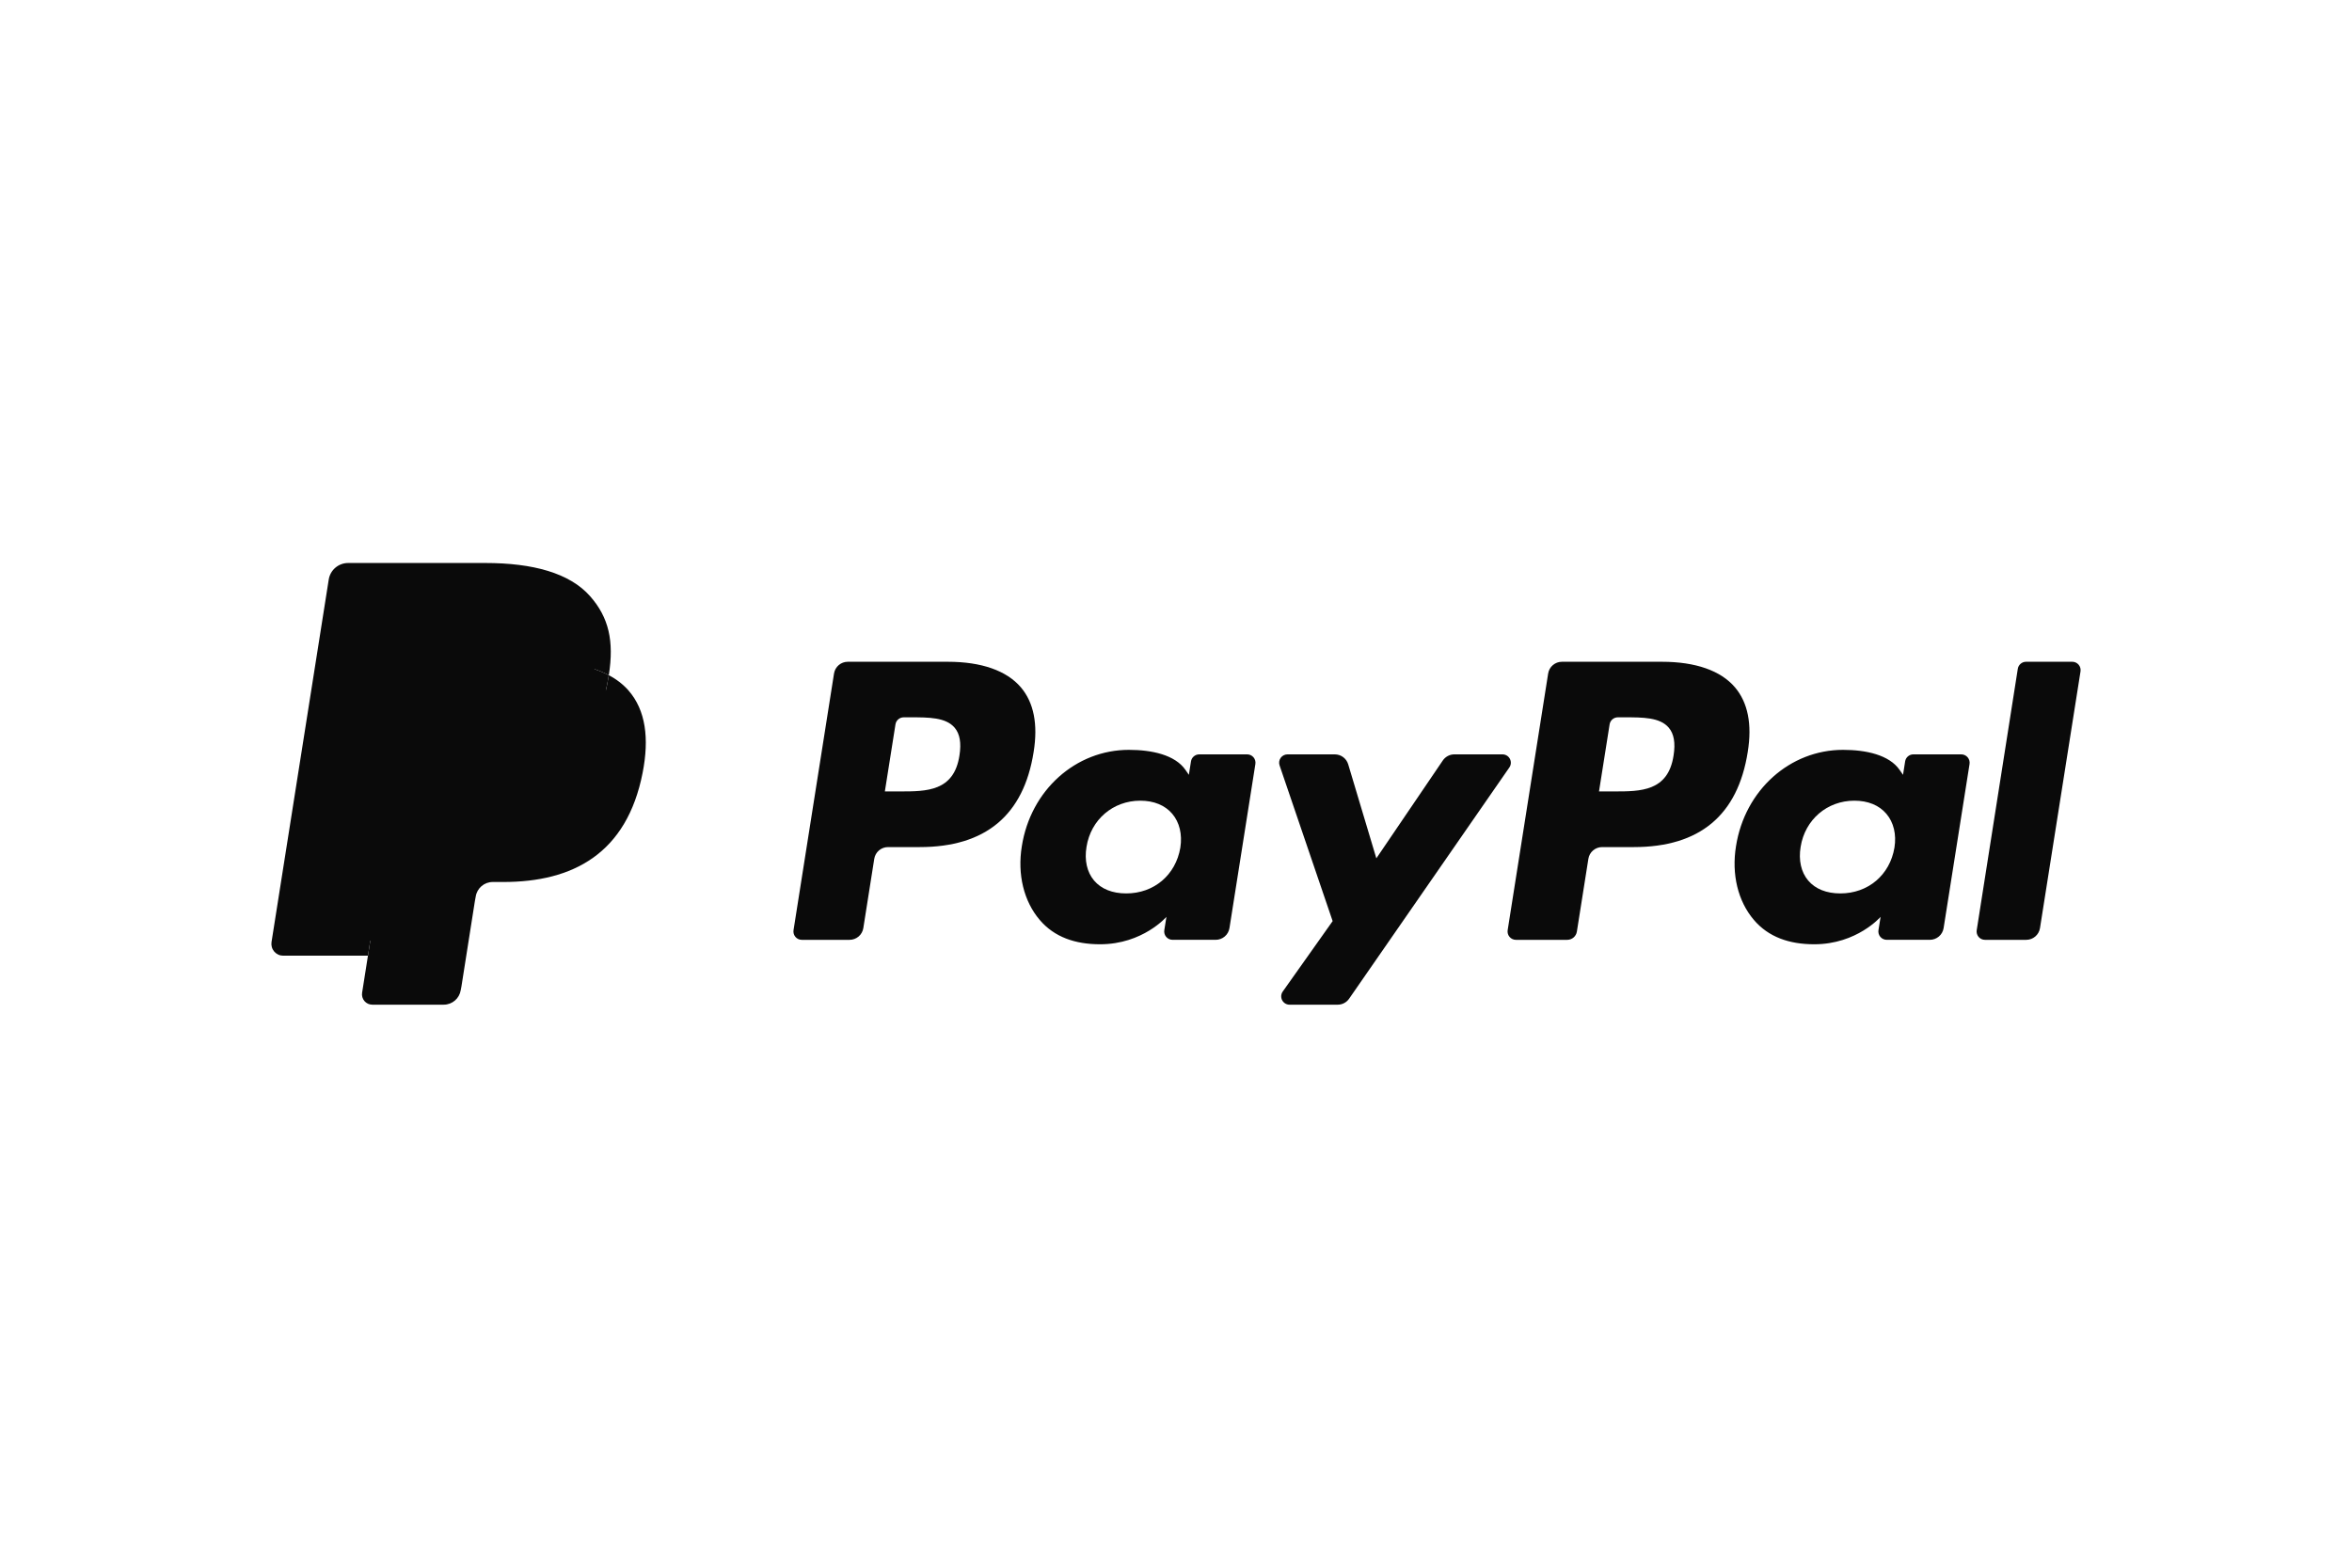 <svg width="180" height="120" viewBox="0 0 180 120" fill="none" xmlns="http://www.w3.org/2000/svg">
<path d="M72.543 50.656H64.88C64.627 50.656 64.381 50.746 64.188 50.911C63.995 51.076 63.868 51.304 63.828 51.555L60.729 71.203C60.715 71.294 60.721 71.387 60.746 71.476C60.771 71.564 60.815 71.647 60.875 71.717C60.935 71.787 61.01 71.843 61.094 71.882C61.178 71.92 61.269 71.94 61.361 71.94H65.019C65.273 71.94 65.519 71.849 65.712 71.684C65.904 71.519 66.032 71.291 66.071 71.04L66.907 65.741C66.946 65.49 67.074 65.262 67.266 65.097C67.459 64.932 67.704 64.841 67.958 64.841H70.383C75.431 64.841 78.344 62.399 79.105 57.559C79.447 55.441 79.119 53.778 78.127 52.612C77.038 51.333 75.107 50.656 72.543 50.656ZM73.427 57.832C73.007 60.581 70.907 60.581 68.876 60.581H67.719L68.531 55.447C68.554 55.297 68.631 55.16 68.746 55.061C68.862 54.962 69.009 54.908 69.161 54.908H69.691C71.075 54.908 72.38 54.908 73.055 55.697C73.457 56.167 73.58 56.866 73.427 57.832ZM95.446 57.744H91.777C91.625 57.744 91.478 57.798 91.362 57.897C91.246 57.995 91.17 58.132 91.146 58.282L90.984 59.309L90.727 58.937C89.933 57.784 88.162 57.398 86.394 57.398C82.339 57.398 78.876 60.469 78.201 64.777C77.851 66.926 78.349 68.981 79.568 70.414C80.686 71.731 82.286 72.28 84.19 72.28C87.457 72.28 89.268 70.18 89.268 70.18L89.105 71.199C89.09 71.29 89.096 71.384 89.121 71.472C89.145 71.561 89.189 71.644 89.249 71.714C89.309 71.784 89.383 71.841 89.467 71.88C89.551 71.918 89.642 71.939 89.734 71.939H93.04C93.293 71.939 93.539 71.848 93.732 71.683C93.925 71.518 94.052 71.29 94.092 71.039L96.075 58.481C96.089 58.39 96.084 58.297 96.059 58.208C96.034 58.119 95.99 58.037 95.931 57.967C95.871 57.897 95.797 57.841 95.713 57.802C95.629 57.764 95.538 57.743 95.446 57.744ZM90.332 64.885C89.978 66.981 88.314 68.388 86.192 68.388C85.126 68.388 84.275 68.046 83.728 67.399C83.186 66.756 82.98 65.841 83.152 64.821C83.483 62.743 85.175 61.289 87.264 61.289C88.306 61.289 89.153 61.636 89.711 62.289C90.27 62.949 90.492 63.87 90.332 64.885ZM114.988 57.744H111.3C111.127 57.744 110.955 57.786 110.802 57.868C110.648 57.949 110.517 58.067 110.419 58.211L105.333 65.701L103.178 58.503C103.112 58.284 102.977 58.091 102.793 57.954C102.608 57.818 102.385 57.744 102.156 57.744H98.533C98.431 57.743 98.331 57.767 98.24 57.814C98.15 57.86 98.072 57.927 98.012 58.01C97.953 58.093 97.914 58.188 97.899 58.289C97.884 58.389 97.894 58.492 97.927 58.588L101.988 70.507L98.17 75.897C98.102 75.992 98.062 76.105 98.053 76.222C98.045 76.339 98.069 76.456 98.123 76.56C98.177 76.664 98.258 76.751 98.358 76.812C98.459 76.873 98.573 76.905 98.691 76.905H102.373C102.545 76.905 102.715 76.864 102.867 76.784C103.02 76.705 103.15 76.589 103.248 76.448L115.512 58.746C115.578 58.651 115.617 58.538 115.625 58.422C115.632 58.306 115.607 58.19 115.553 58.086C115.499 57.983 115.418 57.896 115.318 57.836C115.218 57.776 115.104 57.744 114.988 57.744Z" fill="#0A0A0A"/>
<path d="M127.195 50.656H119.532C119.278 50.656 119.033 50.747 118.841 50.911C118.648 51.076 118.52 51.304 118.481 51.555L115.382 71.203C115.368 71.294 115.373 71.387 115.398 71.475C115.423 71.564 115.467 71.646 115.527 71.716C115.587 71.786 115.661 71.843 115.745 71.881C115.828 71.92 115.919 71.94 116.012 71.94H119.944C120.122 71.939 120.293 71.876 120.428 71.76C120.562 71.645 120.652 71.485 120.679 71.31L121.559 65.741C121.598 65.49 121.725 65.262 121.918 65.097C122.111 64.932 122.356 64.841 122.609 64.841H125.034C130.082 64.841 132.994 62.399 133.756 57.559C134.1 55.441 133.769 53.778 132.778 52.612C131.69 51.333 129.76 50.656 127.195 50.656ZM128.079 57.832C127.661 60.581 125.56 60.581 123.528 60.581H122.373L123.185 55.447C123.209 55.297 123.285 55.16 123.4 55.061C123.516 54.962 123.663 54.908 123.815 54.908H124.345C125.727 54.908 127.034 54.908 127.708 55.697C128.11 56.167 128.233 56.866 128.079 57.832ZM150.098 57.744H146.431C146.279 57.743 146.131 57.797 146.016 57.896C145.9 57.995 145.824 58.132 145.801 58.282L145.639 59.309L145.381 58.937C144.587 57.784 142.816 57.398 141.048 57.398C136.994 57.398 133.532 60.469 132.857 64.777C132.508 66.926 133.004 68.981 134.223 70.414C135.344 71.731 136.941 72.28 138.845 72.28C142.112 72.28 143.923 70.18 143.923 70.18L143.76 71.199C143.745 71.29 143.751 71.384 143.776 71.473C143.801 71.562 143.845 71.645 143.905 71.715C143.965 71.785 144.04 71.842 144.124 71.88C144.208 71.919 144.299 71.939 144.392 71.939H147.696C147.949 71.939 148.194 71.848 148.387 71.683C148.58 71.518 148.707 71.29 148.746 71.039L150.731 58.481C150.745 58.39 150.739 58.296 150.714 58.208C150.688 58.119 150.644 58.037 150.584 57.967C150.524 57.897 150.449 57.84 150.365 57.802C150.281 57.763 150.19 57.743 150.098 57.744ZM144.983 64.885C144.631 66.981 142.965 68.388 140.843 68.388C139.78 68.388 138.926 68.046 138.38 67.399C137.837 66.756 137.634 65.841 137.804 64.821C138.137 62.743 139.826 61.289 141.916 61.289C142.958 61.289 143.805 61.636 144.362 62.289C144.924 62.949 145.146 63.87 144.983 64.885ZM154.423 51.195L151.279 71.203C151.264 71.294 151.27 71.387 151.295 71.475C151.32 71.564 151.364 71.646 151.423 71.716C151.483 71.786 151.558 71.843 151.641 71.881C151.725 71.92 151.816 71.94 151.908 71.94H155.07C155.595 71.94 156.041 71.559 156.122 71.04L159.223 51.393C159.237 51.302 159.232 51.209 159.207 51.12C159.182 51.032 159.138 50.949 159.078 50.879C159.018 50.809 158.944 50.753 158.86 50.714C158.777 50.675 158.686 50.655 158.593 50.655H155.053C154.901 50.656 154.754 50.71 154.639 50.809C154.523 50.908 154.447 51.045 154.423 51.195Z" fill="#0A0A0A"/>
<path d="M28.91 75.758L29.496 72.036L28.191 72.006H21.958L26.289 44.542C26.302 44.458 26.345 44.382 26.409 44.327C26.474 44.272 26.556 44.242 26.641 44.242H37.15C40.639 44.242 43.047 44.968 44.304 46.401C44.893 47.073 45.268 47.776 45.45 48.549C45.64 49.36 45.644 50.329 45.458 51.511L45.444 51.597V52.355L46.033 52.688C46.483 52.916 46.888 53.225 47.227 53.598C47.731 54.173 48.057 54.904 48.195 55.77C48.337 56.66 48.29 57.72 48.057 58.92C47.788 60.3 47.353 61.502 46.766 62.486C46.248 63.367 45.552 64.131 44.722 64.727C43.942 65.28 43.015 65.701 41.968 65.969C40.953 66.234 39.795 66.367 38.526 66.367H37.708C37.123 66.367 36.555 66.578 36.109 66.955C35.664 67.337 35.369 67.864 35.276 68.443L35.214 68.778L34.179 75.338L34.132 75.579C34.12 75.655 34.098 75.693 34.067 75.719C34.036 75.744 33.999 75.757 33.959 75.758H28.91Z" fill="#0A0A0A"/>
<path d="M46.591 51.685C46.56 51.885 46.524 52.09 46.484 52.301C45.098 59.416 40.357 61.874 34.301 61.874H31.218C30.477 61.874 29.853 62.412 29.738 63.143L28.159 73.154L27.712 75.992C27.694 76.105 27.701 76.22 27.732 76.329C27.763 76.439 27.817 76.541 27.891 76.628C27.965 76.714 28.057 76.784 28.161 76.832C28.264 76.879 28.377 76.904 28.491 76.904H33.959C34.607 76.904 35.157 76.434 35.259 75.795L35.313 75.517L36.342 68.983L36.408 68.625C36.509 67.984 37.06 67.513 37.708 67.513H38.526C43.824 67.513 47.972 65.362 49.184 59.137C49.69 56.537 49.428 54.366 48.088 52.839C47.664 52.366 47.156 51.975 46.591 51.685Z" fill="#0A0A0A"/>
<path d="M45.142 51.106C44.699 50.978 44.249 50.879 43.794 50.807C42.895 50.669 41.986 50.603 41.076 50.609H32.839C32.526 50.609 32.222 50.721 31.984 50.925C31.746 51.128 31.589 51.411 31.54 51.72L29.788 62.819L29.738 63.143C29.792 62.789 29.972 62.467 30.243 62.235C30.515 62.002 30.86 61.874 31.218 61.874H34.301C40.357 61.874 45.098 59.415 46.484 52.301C46.525 52.09 46.56 51.885 46.591 51.685C46.226 51.493 45.845 51.332 45.452 51.204C45.349 51.17 45.246 51.137 45.142 51.106Z" fill="#0A0A0A"/>
<path d="M31.54 51.72C31.588 51.411 31.745 51.128 31.984 50.924C32.222 50.721 32.525 50.609 32.839 50.61H41.076C42.052 50.61 42.962 50.674 43.794 50.809C44.356 50.897 44.911 51.029 45.453 51.204C45.862 51.34 46.242 51.5 46.593 51.685C47.005 49.055 46.589 47.265 45.167 45.644C43.6 43.859 40.771 43.095 37.151 43.095H26.642C25.903 43.095 25.272 43.633 25.158 44.364L20.78 72.11C20.76 72.239 20.768 72.371 20.803 72.496C20.838 72.622 20.901 72.738 20.985 72.837C21.07 72.936 21.175 73.016 21.293 73.071C21.412 73.126 21.541 73.154 21.671 73.154H28.159L29.788 62.819L31.54 51.72Z" fill="#0A0A0A"/>
</svg>
